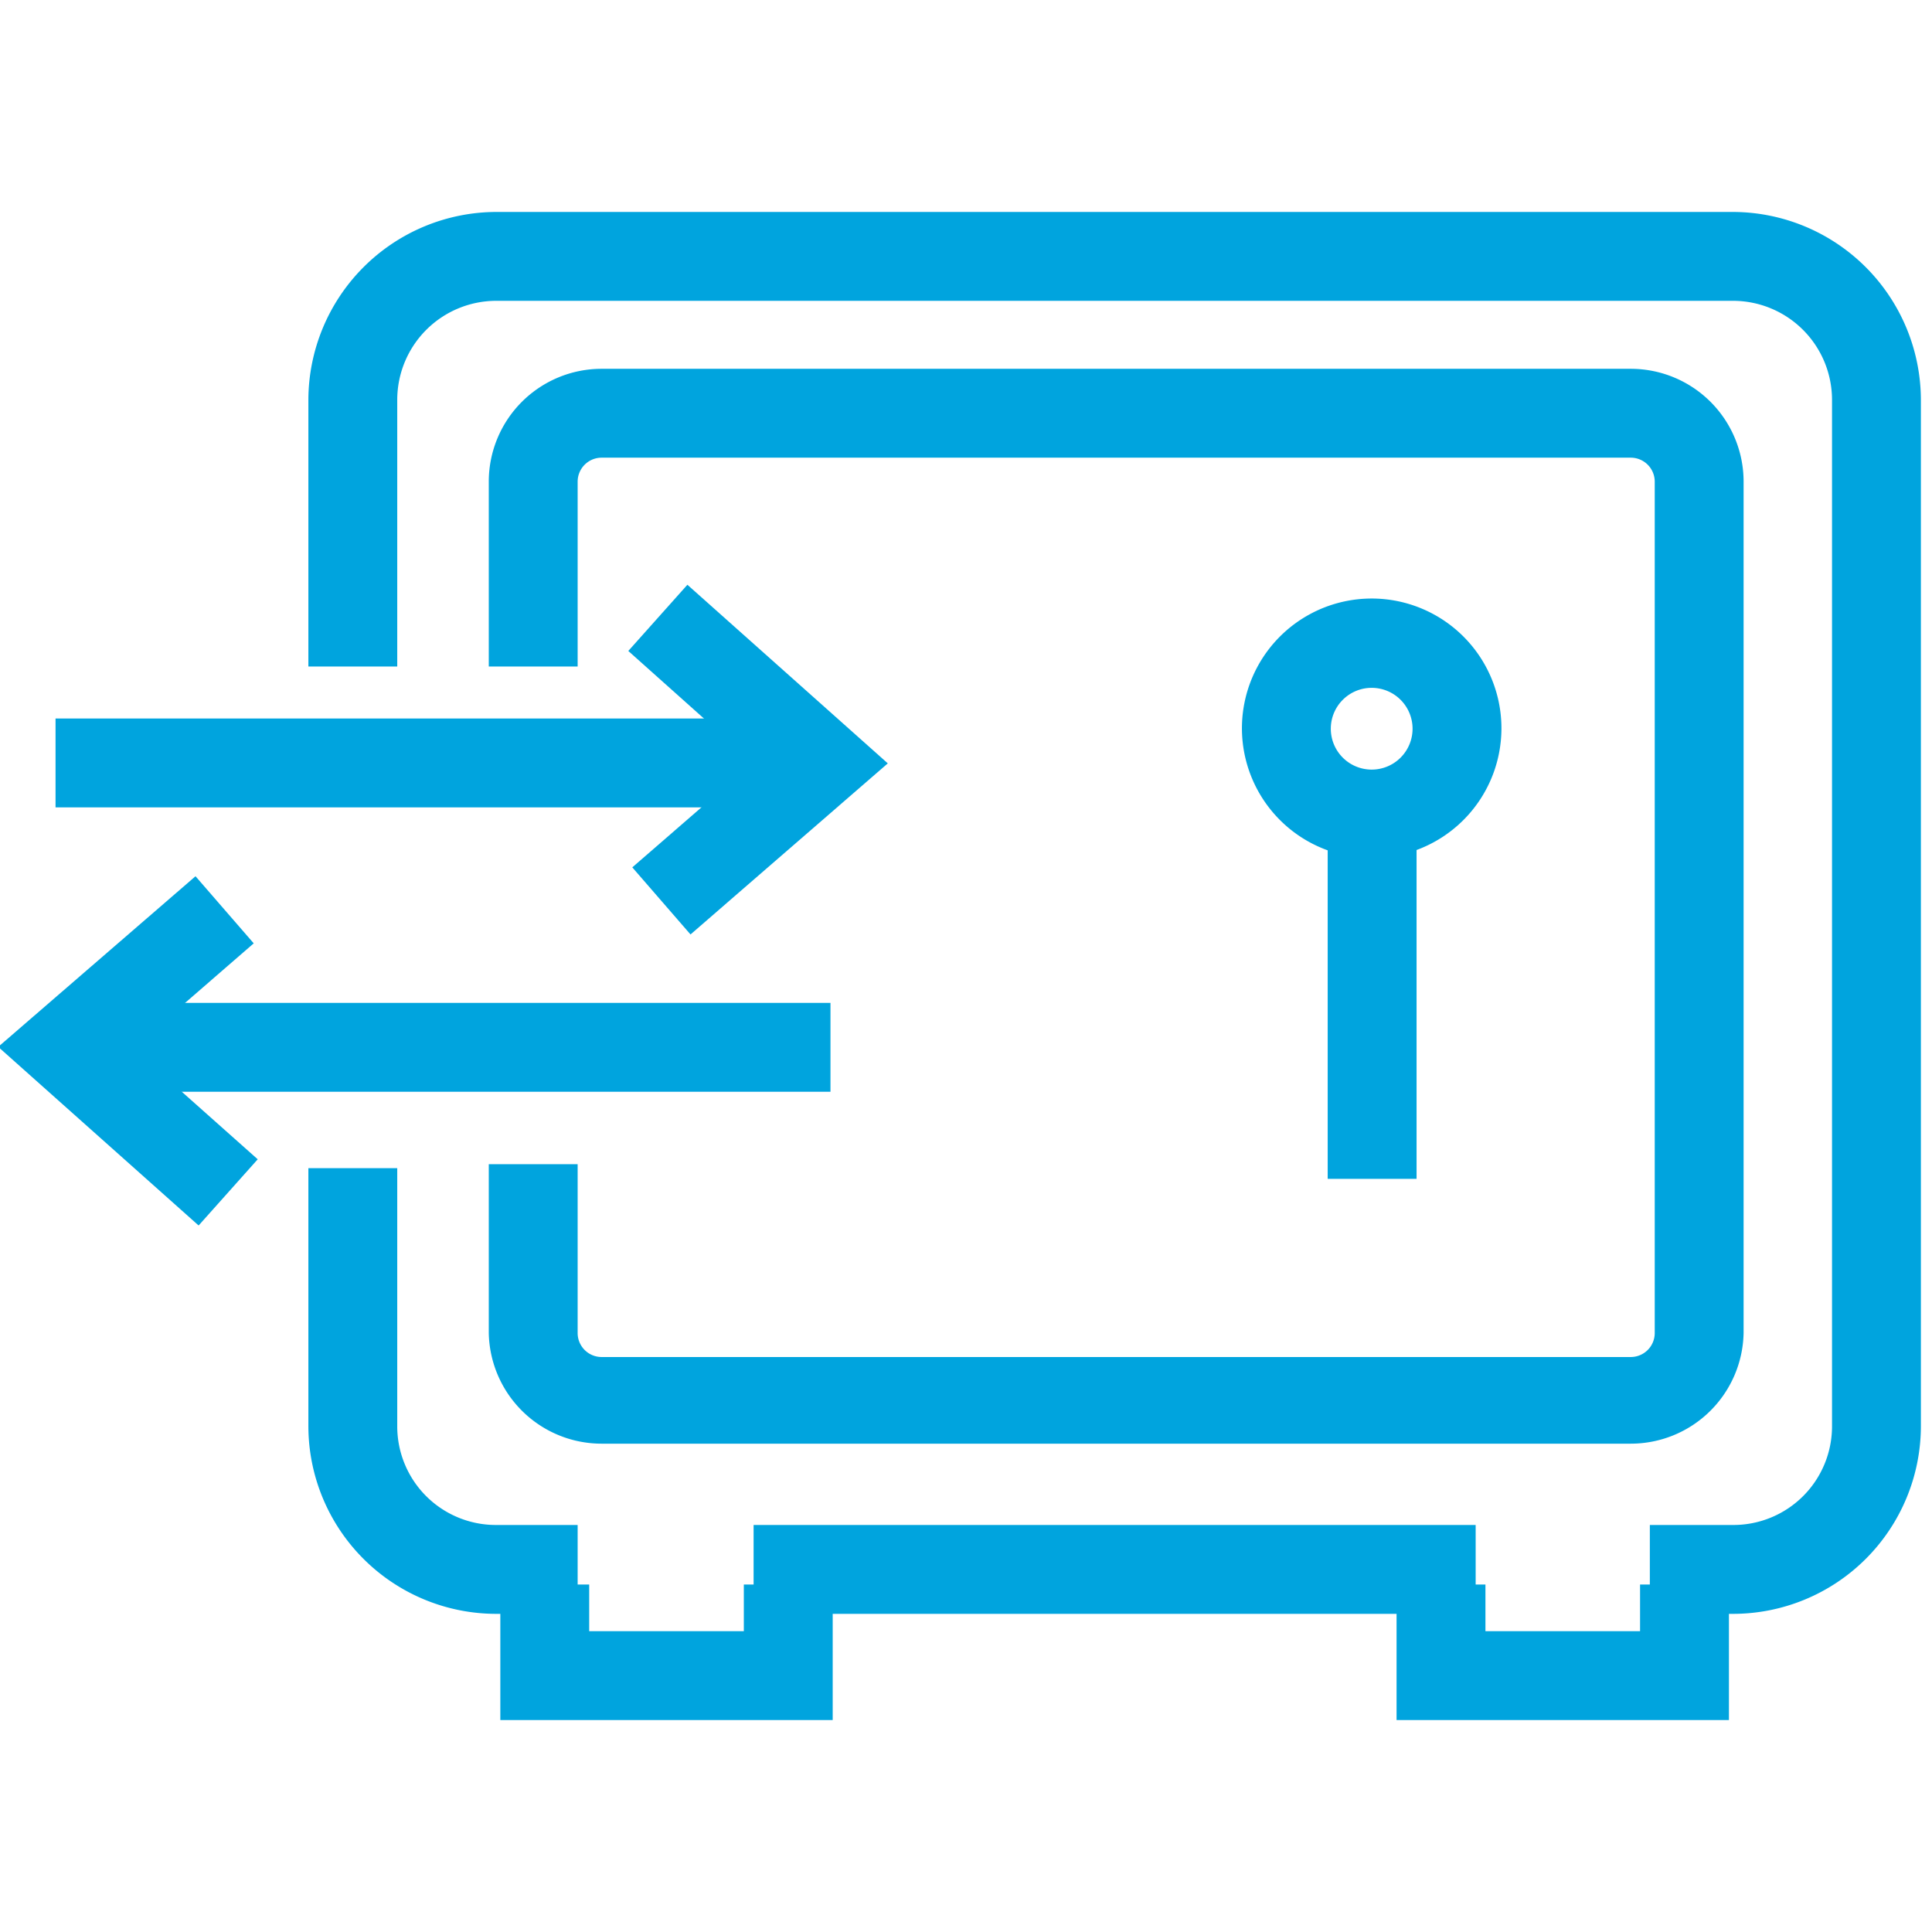 <svg id="Layer_1" data-name="Layer 1" xmlns="http://www.w3.org/2000/svg" viewBox="0 0 43.48 43.48"><defs><style>.cls-1{fill:#00a4de;}</style></defs><title>ICON_Secondary_Flexisaver</title><polygon class="cls-1" points="18.74 38.71 11.26 38.71 11.26 35.66 13.26 35.66 13.26 36.71 16.74 36.71 16.74 35.66 18.74 35.66 18.74 38.71"/><polygon class="cls-1" points="38.91 38.71 31.43 38.71 31.43 35.66 33.43 35.66 33.43 36.71 36.91 36.71 36.91 35.66 38.91 35.66 38.91 38.71"/><path class="cls-1" d="M39,36.32H37.13v-2H39a2.22,2.22,0,0,0,2.23-2.22V9A2.23,2.23,0,0,0,39,6.77H11.17A2.23,2.23,0,0,0,8.94,9v6h-2V9a4.24,4.24,0,0,1,4.23-4.23H39A4.24,4.24,0,0,1,43.23,9V32.1A4.23,4.23,0,0,1,39,36.32Z"/><rect class="cls-1" x="16.96" y="34.32" width="16.25" height="2"/><path class="cls-1" d="M13,36.32H11.17A4.23,4.23,0,0,1,6.94,32.1V26.29h2V32.1a2.22,2.22,0,0,0,2.23,2.22H13Z"/><path class="cls-1" d="M36.7,32.49H13.54A2.54,2.54,0,0,1,11,30V26.2h2V30a.54.54,0,0,0,.54.54H36.7a.54.54,0,0,0,.54-.54V10.84a.54.54,0,0,0-.54-.54H13.54a.54.54,0,0,0-.54.54V15H11V10.84A2.54,2.54,0,0,1,13.54,8.3H36.7a2.54,2.54,0,0,1,2.54,2.54V30A2.54,2.54,0,0,1,36.7,32.49Z"/><path class="cls-1" d="M30.88,19.31a2.92,2.92,0,1,1,2.91-2.91A2.92,2.92,0,0,1,30.88,19.31Zm0-3.83a.92.92,0,1,0,.91.92A.92.92,0,0,0,30.88,15.48Z"/><rect class="cls-1" x="29.88" y="18.3" width="2" height="8.23"/><rect class="cls-1" x="1.93" y="22.57" width="16.76" height="2"/><polygon class="cls-1" points="4.47 27.58 -0.04 23.56 4.4 19.72 5.71 21.23 2.99 23.59 5.8 26.09 4.47 27.58"/><rect class="cls-1" x="1.25" y="16.17" width="16.76" height="2"/><polygon class="cls-1" points="15.54 21.03 14.23 19.52 16.95 17.16 14.14 14.65 15.47 13.16 19.98 17.18 15.54 21.03"/></svg>